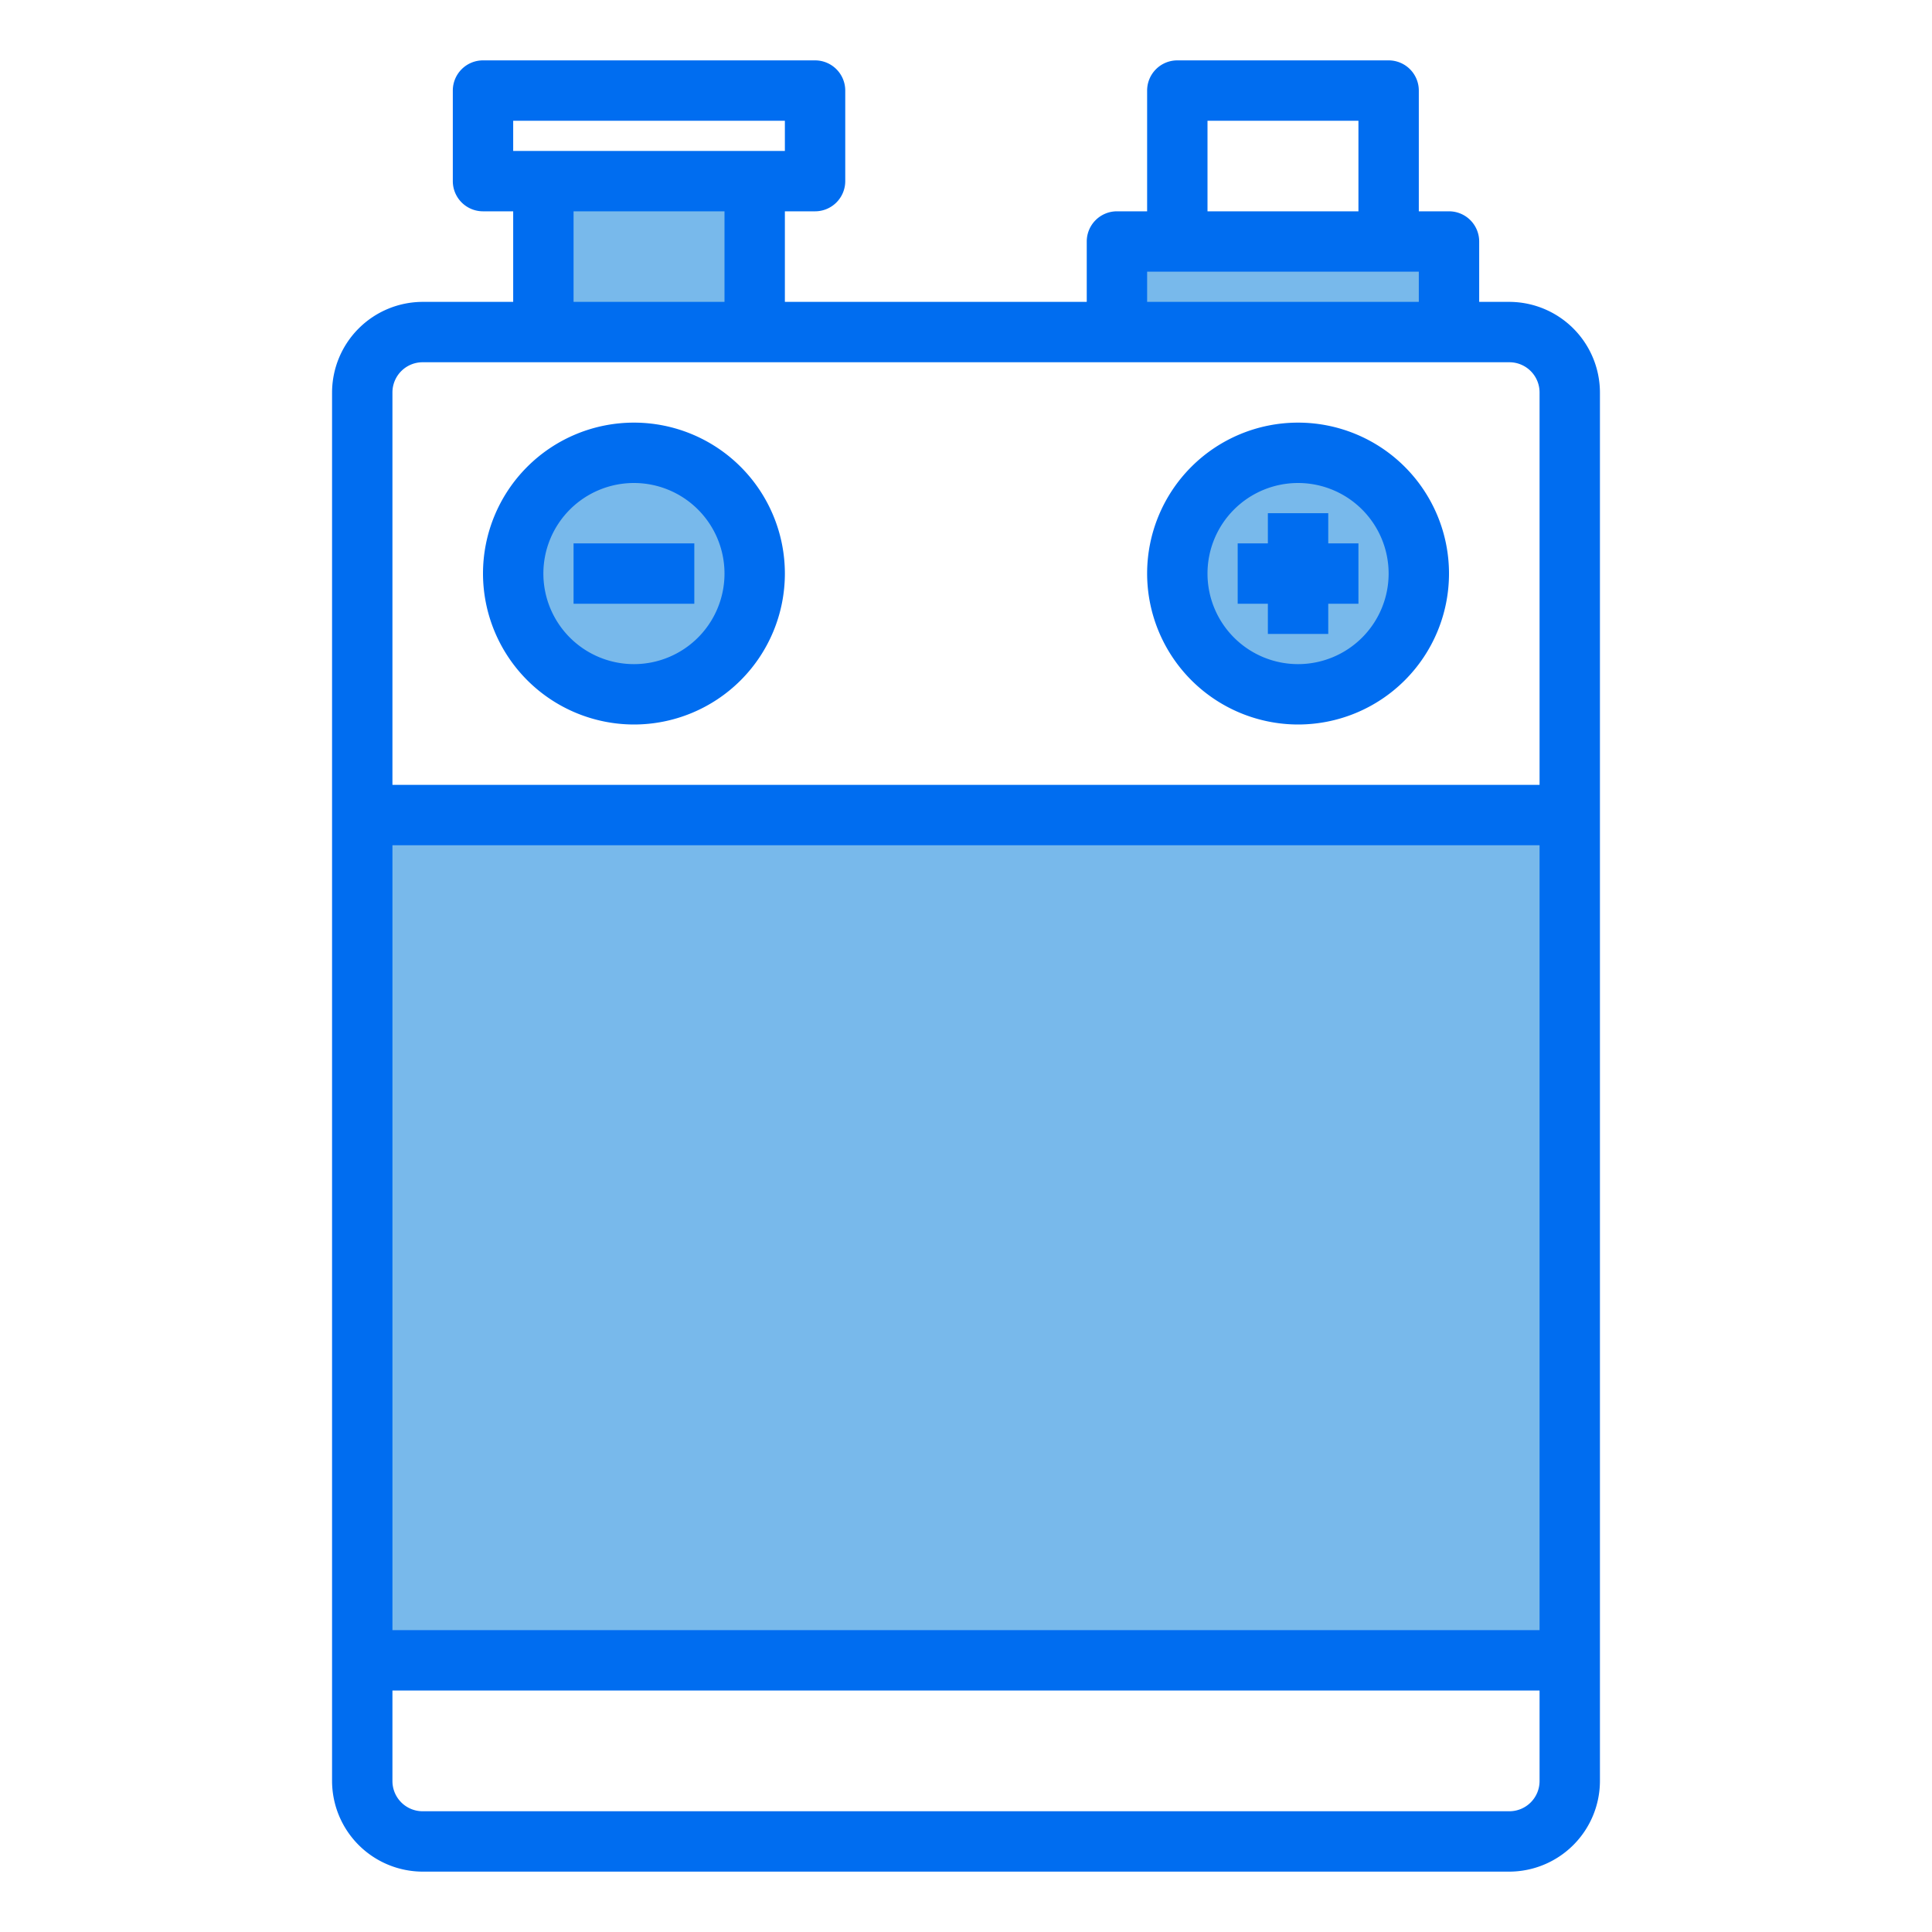 <svg height="512" viewBox="0 0 64 64" width="512" xmlns="http://www.w3.org/2000/svg"><g id="battery-dc-electronics"><g fill="#78b9eb"><path d="m37 8h11v3h-11z"/><path d="m18 6h7v5h-7z"/><path d="m12 27h40v28h-40z"/><circle cx="21" cy="19" r="4"/><circle cx="43" cy="19" r="4"/></g><path d="m50 10h-1v-2a1 1 0 0 0 -1-1h-1v-4a1 1 0 0 0 -1-1h-7a1 1 0 0 0 -1 1v4h-1a1 1 0 0 0 -1 1v2h-10v-3h1a1 1 0 0 0 1-1v-3a1 1 0 0 0 -1-1h-11a1 1 0 0 0 -1 1v3a1 1 0 0 0 1 1h1v3h-3a3.009 3.009 0 0 0 -3 3v46a3.009 3.009 0 0 0 3 3h36a3.009 3.009 0 0 0 3-3v-46a3.009 3.009 0 0 0 -3-3zm-10-6h5v3h-5zm-2 5h9v1h-9zm-21-5h9v1h-9zm7 3v3h-5v-3zm27 52a1 1 0 0 1 -1 1h-36a1 1 0 0 1 -1-1v-3h38zm0-5h-38v-26h38zm0-28h-38v-13a1 1 0 0 1 1-1h36a1 1 0 0 1 1 1z" fill="#006df0"/><path d="m43 24a5 5 0 1 0 -5-5 5.006 5.006 0 0 0 5 5zm0-8a3 3 0 1 1 -3 3 3 3 0 0 1 3-3z" fill="#006df0"/><path d="m42 21h2v-1h1v-2h-1v-1h-2v1h-1v2h1z" fill="#006df0"/><path d="m21 24a5 5 0 1 0 -5-5 5.006 5.006 0 0 0 5 5zm0-8a3 3 0 1 1 -3 3 3 3 0 0 1 3-3z" fill="#006df0"/><path d="m19 18h4v2h-4z" fill="#006df0"/></g></svg>